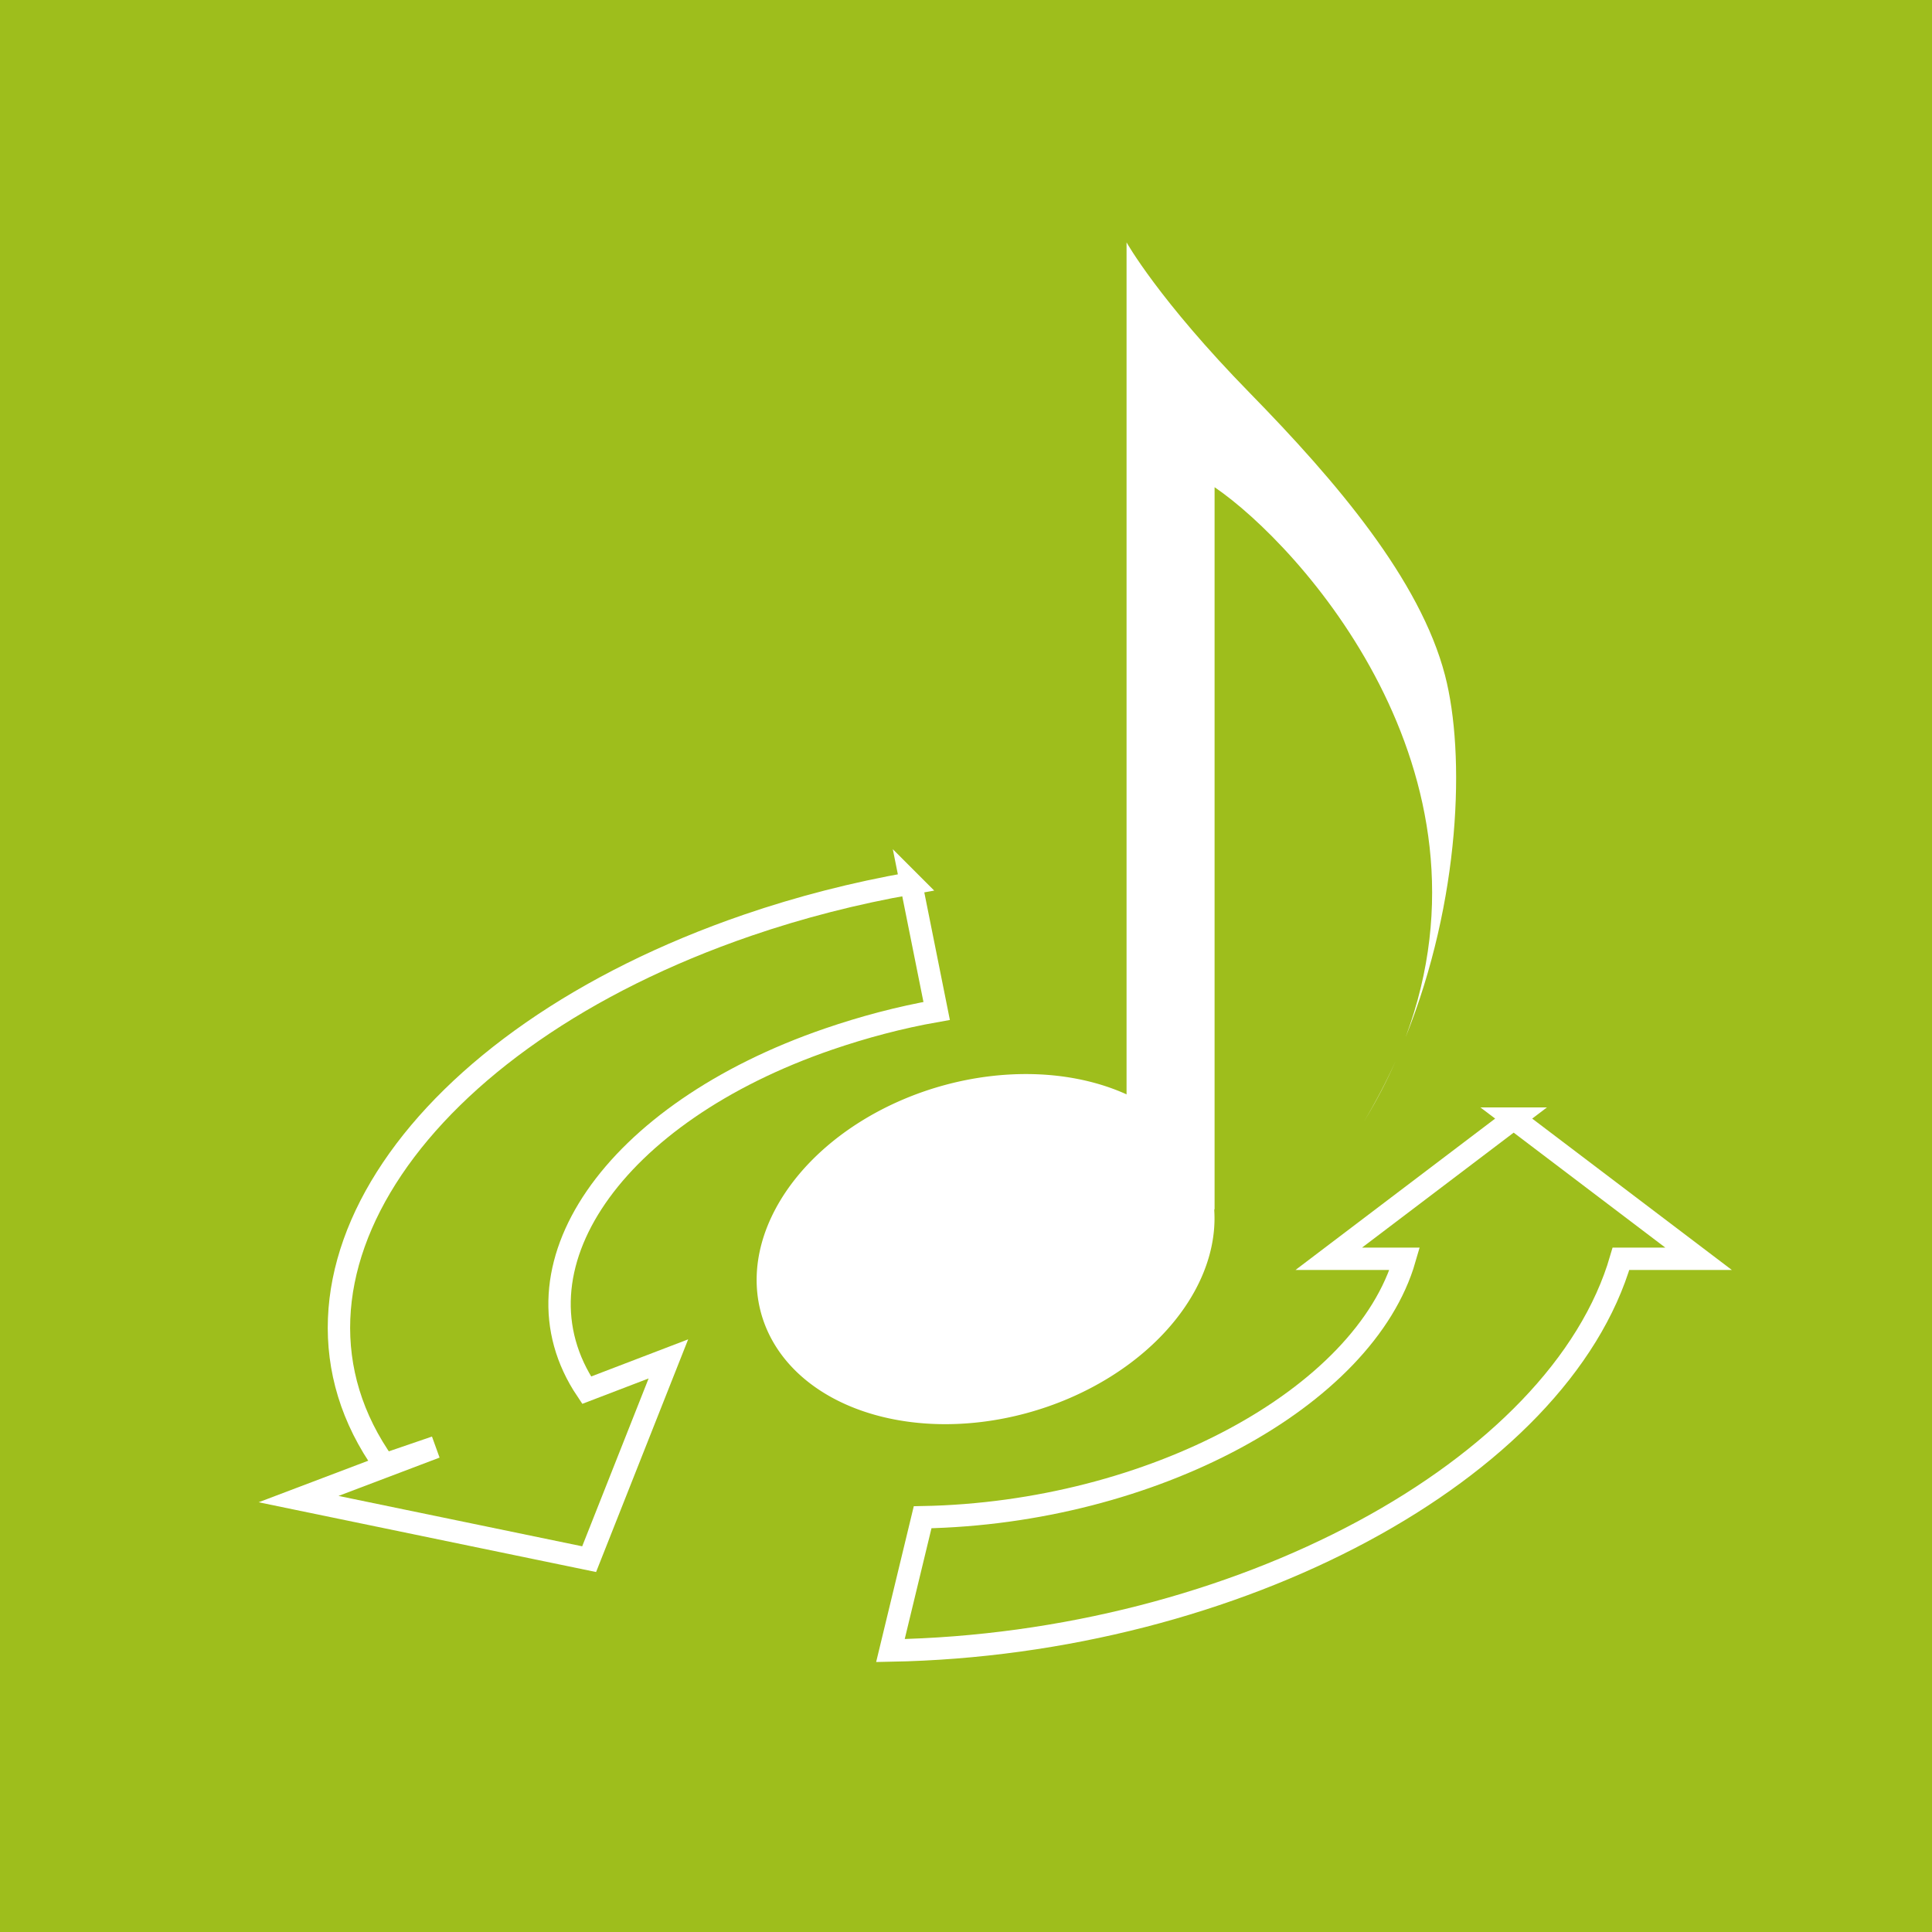 <?xml version="1.0" encoding="UTF-8" standalone="no"?>
<!-- Created with Inkscape (http://www.inkscape.org/) -->

<svg
   xmlns:dc="http://purl.org/dc/elements/1.1/"
   xmlns:cc="http://creativecommons.org/ns#"
   xmlns:rdf="http://www.w3.org/1999/02/22-rdf-syntax-ns#"
   xmlns:svg="http://www.w3.org/2000/svg"
   xmlns="http://www.w3.org/2000/svg"
   xmlns:xlink="http://www.w3.org/1999/xlink"
   xmlns:sodipodi="http://sodipodi.sourceforge.net/DTD/sodipodi-0.dtd"
   xmlns:inkscape="http://www.inkscape.org/namespaces/inkscape"
   version="1.0"
   width="96"
   height="96"
   id="svg2408"
   inkscape:version="0.48.4 r9939"
   sodipodi:docname="soundconverter.svg">
  <rect width="100%" height="100%" fill="#333333" stroke="none"/>
  <sodipodi:namedview
     pagecolor="#ffffff"
     bordercolor="#666666"
     borderopacity="1"
     objecttolerance="10"
     gridtolerance="10"
     guidetolerance="10"
     inkscape:pageopacity="0"
     inkscape:pageshadow="2"
     inkscape:window-width="1366"
     inkscape:window-height="739"
     id="namedview116"
     showgrid="false"
     inkscape:zoom="2.4583333"
     inkscape:cx="-27.351508"
     inkscape:cy="64.271186"
     inkscape:window-x="0"
     inkscape:window-y="0"
     inkscape:window-maximized="1"
     inkscape:current-layer="svg2408" />
  <defs
     id="defs2410">
    <linearGradient
       id="linearGradient3696">
      <stop
         id="stop3698"
         style="stop-color:#2458a6;stop-opacity:1"
         offset="0" />
      <stop
         id="stop3700"
         style="stop-color:#598ad4;stop-opacity:1"
         offset="1" />
    </linearGradient>
    <linearGradient
       id="linearGradient4099">
      <stop
         id="stop4101"
         style="stop-color:#9ebe1c;stop-opacity:1"
         offset="0" />
      <stop
         id="stop4103"
         style="stop-color:#dae54d;stop-opacity:1"
         offset="1" />
    </linearGradient>
    <linearGradient
       id="linearGradient4091">
      <stop
         id="stop4093"
         style="stop-color:#000000;stop-opacity:1"
         offset="0" />
      <stop
         id="stop4095"
         style="stop-color:#000000;stop-opacity:0"
         offset="1" />
    </linearGradient>
    <linearGradient
       id="linearGradient4012">
      <stop
         id="stop4014"
         style="stop-color:#f5f5f5;stop-opacity:1"
         offset="0" />
      <stop
         id="stop4016"
         style="stop-color:#d7d7d7;stop-opacity:1"
         offset="1" />
    </linearGradient>
    <linearGradient
       id="linearGradient3749">
      <stop
         id="stop3751"
         style="stop-color:#989898;stop-opacity:1"
         offset="0" />
      <stop
         id="stop3757"
         style="stop-color:#616161;stop-opacity:1"
         offset="0.375" />
      <stop
         id="stop3753"
         style="stop-color:#1a1a1a;stop-opacity:1"
         offset="1" />
    </linearGradient>
    <linearGradient
       x1="45.448"
       y1="92.54"
       x2="45.448"
       y2="7.017"
       id="ButtonShadow"
       gradientUnits="userSpaceOnUse"
       gradientTransform="scale(1.006,0.994)">
      <stop
         id="stop3750"
         style="stop-color:#000000;stop-opacity:1"
         offset="0" />
      <stop
         id="stop3752"
         style="stop-color:#000000;stop-opacity:0.588"
         offset="1" />
    </linearGradient>
    <linearGradient
       id="linearGradient3737">
      <stop
         id="stop3739"
         style="stop-color:#ffffff;stop-opacity:1"
         offset="0" />
      <stop
         id="stop3741"
         style="stop-color:#ffffff;stop-opacity:0"
         offset="1" />
    </linearGradient>
    <filter
       color-interpolation-filters="sRGB"
       id="filter3174">
      <feGaussianBlur
         id="feGaussianBlur3176"
         stdDeviation="1.71" />
    </filter>
    <linearGradient
       x1="36.357"
       y1="6"
       x2="36.357"
       y2="63.893"
       id="linearGradient3188"
       xlink:href="#linearGradient3737"
       gradientUnits="userSpaceOnUse" />
    <filter
       x="-0.192"
       y="-0.192"
       width="1.384"
       height="1.384"
       color-interpolation-filters="sRGB"
       id="filter3794">
      <feGaussianBlur
         id="feGaussianBlur3796"
         stdDeviation="5.28" />
    </filter>
    <linearGradient
       x1="48"
       y1="20.221"
       x2="48"
       y2="138.661"
       id="linearGradient3613"
       xlink:href="#linearGradient3737"
       gradientUnits="userSpaceOnUse" />
    <radialGradient
       cx="48"
       cy="90.172"
       r="42"
       fx="48"
       fy="90.172"
       id="radialGradient3619"
       xlink:href="#linearGradient3737"
       gradientUnits="userSpaceOnUse"
       gradientTransform="matrix(1.157,0,0,0.996,-7.551,0.197)" />
    <clipPath
       id="clipPath3613">
      <rect
         width="84"
         height="84"
         rx="6"
         ry="6"
         x="6"
         y="6"
         id="rect3615"
         style="fill:#ffffff;fill-opacity:1;fill-rule:nonzero;stroke:none" />
    </clipPath>
    <linearGradient
       x1="45.448"
       y1="92.54"
       x2="45.448"
       y2="7.017"
       id="ButtonShadow-0"
       gradientUnits="userSpaceOnUse"
       gradientTransform="matrix(1.006,0,0,0.994,100,0)">
      <stop
         id="stop3750-8"
         style="stop-color:#000000;stop-opacity:1"
         offset="0" />
      <stop
         id="stop3752-5"
         style="stop-color:#000000;stop-opacity:0.588"
         offset="1" />
    </linearGradient>
    <linearGradient
       x1="32.251"
       y1="6.132"
       x2="32.251"
       y2="90.239"
       id="linearGradient3780"
       xlink:href="#ButtonShadow-0"
       gradientUnits="userSpaceOnUse"
       gradientTransform="matrix(1.024,0,0,1.012,-1.143,-98.071)" />
    <linearGradient
       x1="32.251"
       y1="6.132"
       x2="32.251"
       y2="90.239"
       id="linearGradient3772"
       xlink:href="#ButtonShadow-0"
       gradientUnits="userSpaceOnUse"
       gradientTransform="matrix(1.024,0,0,1.012,-1.143,-98.071)" />
    <linearGradient
       x1="32.251"
       y1="6.132"
       x2="32.251"
       y2="90.239"
       id="linearGradient3725"
       xlink:href="#ButtonShadow-0"
       gradientUnits="userSpaceOnUse"
       gradientTransform="matrix(1.024,0,0,1.012,-1.143,-98.071)" />
    <linearGradient
       x1="32.251"
       y1="6.132"
       x2="32.251"
       y2="90.239"
       id="linearGradient3721"
       xlink:href="#ButtonShadow-0"
       gradientUnits="userSpaceOnUse"
       gradientTransform="translate(0,-97)" />
    <linearGradient
       x1="32.251"
       y1="6.132"
       x2="32.251"
       y2="90.239"
       id="linearGradient3026"
       xlink:href="#ButtonShadow-0"
       gradientUnits="userSpaceOnUse"
       gradientTransform="matrix(1.024,0,0,1.012,-1.143,-98.071)" />
    <radialGradient
       cx="49.603"
       cy="61.285"
       r="10"
       fx="49.603"
       fy="61.285"
       id="radialGradient3763"
       xlink:href="#linearGradient3749"
       gradientUnits="userSpaceOnUse"
       gradientTransform="matrix(0.918,0.101,-0.081,0.789,9.057,8.257)" />
    <linearGradient
       x1="67"
       y1="35"
       x2="57"
       y2="19"
       id="linearGradient3830-8"
       xlink:href="#linearGradient3811-7"
       gradientUnits="userSpaceOnUse"
       gradientTransform="translate(1,0)" />
    <linearGradient
       id="linearGradient3811-7">
      <stop
         id="stop3813-4"
         style="stop-color:#ffffff;stop-opacity:1"
         offset="0" />
      <stop
         id="stop3815-4"
         style="stop-color:#ffffff;stop-opacity:0"
         offset="1" />
    </linearGradient>
    <radialGradient
       cx="55.5"
       cy="36"
       r="0.5"
       fx="55.5"
       fy="36"
       id="radialGradient3817-3"
       xlink:href="#linearGradient3811-7"
       gradientUnits="userSpaceOnUse"
       gradientTransform="matrix(1,0,0,26,1,-900)" />
    <linearGradient
       x1="49.659"
       y1="55.024"
       x2="50.134"
       y2="72.839"
       id="linearGradient3775-9"
       xlink:href="#linearGradient3769-3"
       gradientUnits="userSpaceOnUse" />
    <linearGradient
       id="linearGradient3769-3">
      <stop
         id="stop3771-7"
         style="stop-color:#ffffff;stop-opacity:1"
         offset="0" />
      <stop
         id="stop3773-8"
         style="stop-color:#ffffff;stop-opacity:0"
         offset="1" />
    </linearGradient>
    <radialGradient
       cx="49.171"
       cy="69.609"
       r="10"
       fx="49.171"
       fy="69.609"
       id="radialGradient3755-8"
       xlink:href="#linearGradient3784-2"
       gradientUnits="userSpaceOnUse"
       gradientTransform="matrix(0.853,0.165,-0.129,0.698,15.599,11.45)" />
    <linearGradient
       id="linearGradient3784-2">
      <stop
         id="stop3786-4"
         style="stop-color:#828282;stop-opacity:1"
         offset="0" />
      <stop
         id="stop3790-2"
         style="stop-color:#1a1a1a;stop-opacity:1"
         offset="1" />
    </linearGradient>
    <linearGradient
       x1="56.037"
       y1="49.333"
       x2="56.037"
       y2="13.593"
       id="linearGradient3805-6"
       xlink:href="#linearGradient3799-3"
       gradientUnits="userSpaceOnUse" />
    <linearGradient
       id="linearGradient3799-3">
      <stop
         id="stop3801-3"
         style="stop-color:#1a1a1a;stop-opacity:1"
         offset="0" />
      <stop
         id="stop3803-2"
         style="stop-color:#000000;stop-opacity:1"
         offset="1" />
    </linearGradient>
    <linearGradient
       x1="40"
       y1="32"
       x2="40"
       y2="80"
       id="linearGradient4081"
       xlink:href="#linearGradient4012"
       gradientUnits="userSpaceOnUse"
       gradientTransform="translate(0,-90)" />
    <linearGradient
       x1="59"
       y1="38.001"
       x2="67"
       y2="38.001"
       id="linearGradient4097"
       xlink:href="#linearGradient4091"
       gradientUnits="userSpaceOnUse" />
    <linearGradient
       x1="38"
       y1="74"
       x2="70"
       y2="49"
       id="linearGradient4105"
       xlink:href="#linearGradient4099"
       gradientUnits="userSpaceOnUse" />
    <linearGradient
       x1="22.111"
       y1="62.984"
       x2="40"
       y2="32"
       id="linearGradient4113"
       xlink:href="#linearGradient4099"
       gradientUnits="userSpaceOnUse" />
    <linearGradient
       x1="72"
       y1="47"
       x2="47.979"
       y2="71.021"
       id="linearGradient4128"
       xlink:href="#linearGradient3811-7"
       gradientUnits="userSpaceOnUse" />
    <linearGradient
       x1="37"
       y1="29"
       x2="26"
       y2="57"
       id="linearGradient4155"
       xlink:href="#linearGradient3769-3"
       gradientUnits="userSpaceOnUse" />
    <linearGradient
       x1="6"
       y1="48"
       x2="90"
       y2="48"
       id="linearGradient4163"
       xlink:href="#linearGradient3696"
       gradientUnits="userSpaceOnUse"
       gradientTransform="translate(-96,0)" />
    <radialGradient
       inkscape:collect="always"
       xlink:href="#linearGradient3737"
       id="radialGradient3103"
       gradientUnits="userSpaceOnUse"
       gradientTransform="matrix(1.157,0,0,0.996,-21.788,18.095)"
       cx="48"
       cy="90.172"
       fx="48"
       fy="90.172"
       r="42" />
    <linearGradient
       inkscape:collect="always"
       xlink:href="#linearGradient3769-3"
       id="linearGradient3112"
       gradientUnits="userSpaceOnUse"
       x1="37"
       y1="29"
       x2="26"
       y2="57"
       gradientTransform="translate(154.169,12.203)" />
    <linearGradient
       inkscape:collect="always"
       xlink:href="#linearGradient4012"
       id="linearGradient3120"
       gradientUnits="userSpaceOnUse"
       gradientTransform="translate(0,-90)"
       x1="40"
       y1="32"
       x2="40"
       y2="80" />
    <linearGradient
       inkscape:collect="always"
       xlink:href="#linearGradient4099"
       id="linearGradient3127"
       gradientUnits="userSpaceOnUse"
       x1="38"
       y1="74"
       x2="70"
       y2="49"
       gradientTransform="translate(154.169,27.254)" />
    <linearGradient
       inkscape:collect="always"
       xlink:href="#linearGradient4099"
       id="linearGradient3130"
       gradientUnits="userSpaceOnUse"
       x1="22.111"
       y1="62.984"
       x2="40"
       y2="32"
       gradientTransform="translate(154.169,12.203)" />
    <linearGradient
       inkscape:collect="always"
       xlink:href="#linearGradient4091"
       id="linearGradient3146"
       gradientUnits="userSpaceOnUse"
       x1="59"
       y1="38.001"
       x2="67"
       y2="38.001" />
    <linearGradient
       inkscape:collect="always"
       xlink:href="#linearGradient3799-3"
       id="linearGradient3148"
       gradientUnits="userSpaceOnUse"
       x1="56.037"
       y1="49.333"
       x2="56.037"
       y2="13.593" />
    <radialGradient
       inkscape:collect="always"
       xlink:href="#linearGradient3784-2"
       id="radialGradient3150"
       gradientUnits="userSpaceOnUse"
       gradientTransform="matrix(0.853,0.165,-0.129,0.698,15.599,11.45)"
       cx="49.171"
       cy="69.609"
       fx="49.171"
       fy="69.609"
       r="10" />
    <linearGradient
       inkscape:collect="always"
       xlink:href="#linearGradient3769-3"
       id="linearGradient3152"
       gradientUnits="userSpaceOnUse"
       x1="49.659"
       y1="55.024"
       x2="50.134"
       y2="72.839" />
    <radialGradient
       inkscape:collect="always"
       xlink:href="#linearGradient3811-7"
       id="radialGradient3154"
       gradientUnits="userSpaceOnUse"
       gradientTransform="matrix(1,0,0,26,1,-900)"
       cx="55.5"
       cy="36"
       fx="55.5"
       fy="36"
       r="0.5" />
    <linearGradient
       inkscape:collect="always"
       xlink:href="#linearGradient3811-7"
       id="linearGradient3156"
       gradientUnits="userSpaceOnUse"
       gradientTransform="translate(1,0)"
       x1="67"
       y1="35"
       x2="57"
       y2="19" />
  </defs>
  <g
     id="layer2"
     style="display:none">
    <rect
       width="86"
       height="85"
       rx="6"
       ry="6"
       x="5"
       y="7"
       id="rect3745"
       style="opacity:0.9;fill:url(#ButtonShadow);fill-opacity:1;fill-rule:nonzero;stroke:none;filter:url(#filter3174)" />
  </g>
  <rect
     style="fill:#9ebe1c;fill-opacity:1;fill-rule:nonzero;stroke:none"
     id="rect2419"
     transform="matrix(0,-1,1,0,0,0)"
     y="0"
     x="-96"
     ry="0"
     rx="0"
     height="96"
     width="96" />
  <path
     style="color:#000000;fill:#9ebe1c;fill-opacity:1;fill-rule:nonzero;stroke:#ffffff;stroke-width:1.112;stroke-opacity:1;marker:none;visibility:visible;display:inline;overflow:visible;enable-background:accumulate"
     id="path3708"
     inkscape:connector-curvature="0"
     d="m 75.214,55.582 -8.778,6.655 -0.41,0.311 3.774,0 C 67.802,69.468 57.206,75.181 45.845,75.391 l -1.6,6.624 c 17.217,-0.318 33.259,-8.981 36.3,-19.467 l 3.856,0 -9.188,-6.966 z" />
  <path
     style="color:#000000;fill:#9ebe1c;fill-opacity:1;fill-rule:nonzero;stroke:#ffffff;stroke-width:1.112;stroke-opacity:1;marker:none;visibility:visible;display:inline;overflow:visible;enable-background:accumulate"
     id="path3710"
     inkscape:connector-curvature="0"
     d="M 45.271,43.89 C 42.483,44.379 39.759,45.078 37.149,45.973 20.66,51.63 12.578,63.629 19.102,72.779 l 2.543,-0.871 -6.809,2.581 14.438,2.985 3.938,-9.951 -4.061,1.555 c -4.03,-6.005 1.272,-13.759 12.018,-17.446 1.721,-0.59 3.535,-1.076 5.373,-1.399 l -1.272,-6.344 z" />
  <path
     style="fill:#ffffff;fill-opacity:1;stroke:none"
     id="path3759"
     inkscape:connector-curvature="0"
     d="m 55.978,12.044 0,42.887 c 1.504,0.898 2.734,2.082 3.556,3.534 0.303,0.536 0.644,1.101 0.818,1.665 l 0,-35.921 c 4.241,2.891 14.418,14.103 9.494,27.323 2.727,-6.783 2.975,-14.058 1.956,-17.977 -1.234,-4.743 -5.4,-9.632 -9.708,-14.035 -4.525,-4.626 -6.116,-7.476 -6.116,-7.476 z M 69.348,52.723 c -0.457,1.015 -0.986,2.021 -1.565,2.991 0.613,-1.003 1.133,-2.005 1.565,-2.991 z" />
  <path
     inkscape:connector-curvature="0"
     style="color:#000000;fill:#ffffff;fill-opacity:1;fill-rule:nonzero;stroke:none;stroke-width:1;marker:none;visibility:visible;display:inline;overflow:visible;enable-background:accumulate"
     id="path3761"
     d="M 59.551,57.494 A 8.397,11.6 73.524 0 1 38.395,66.642 8.397,11.6 73.524 0 1 59.551,57.494 z" />
</svg>
